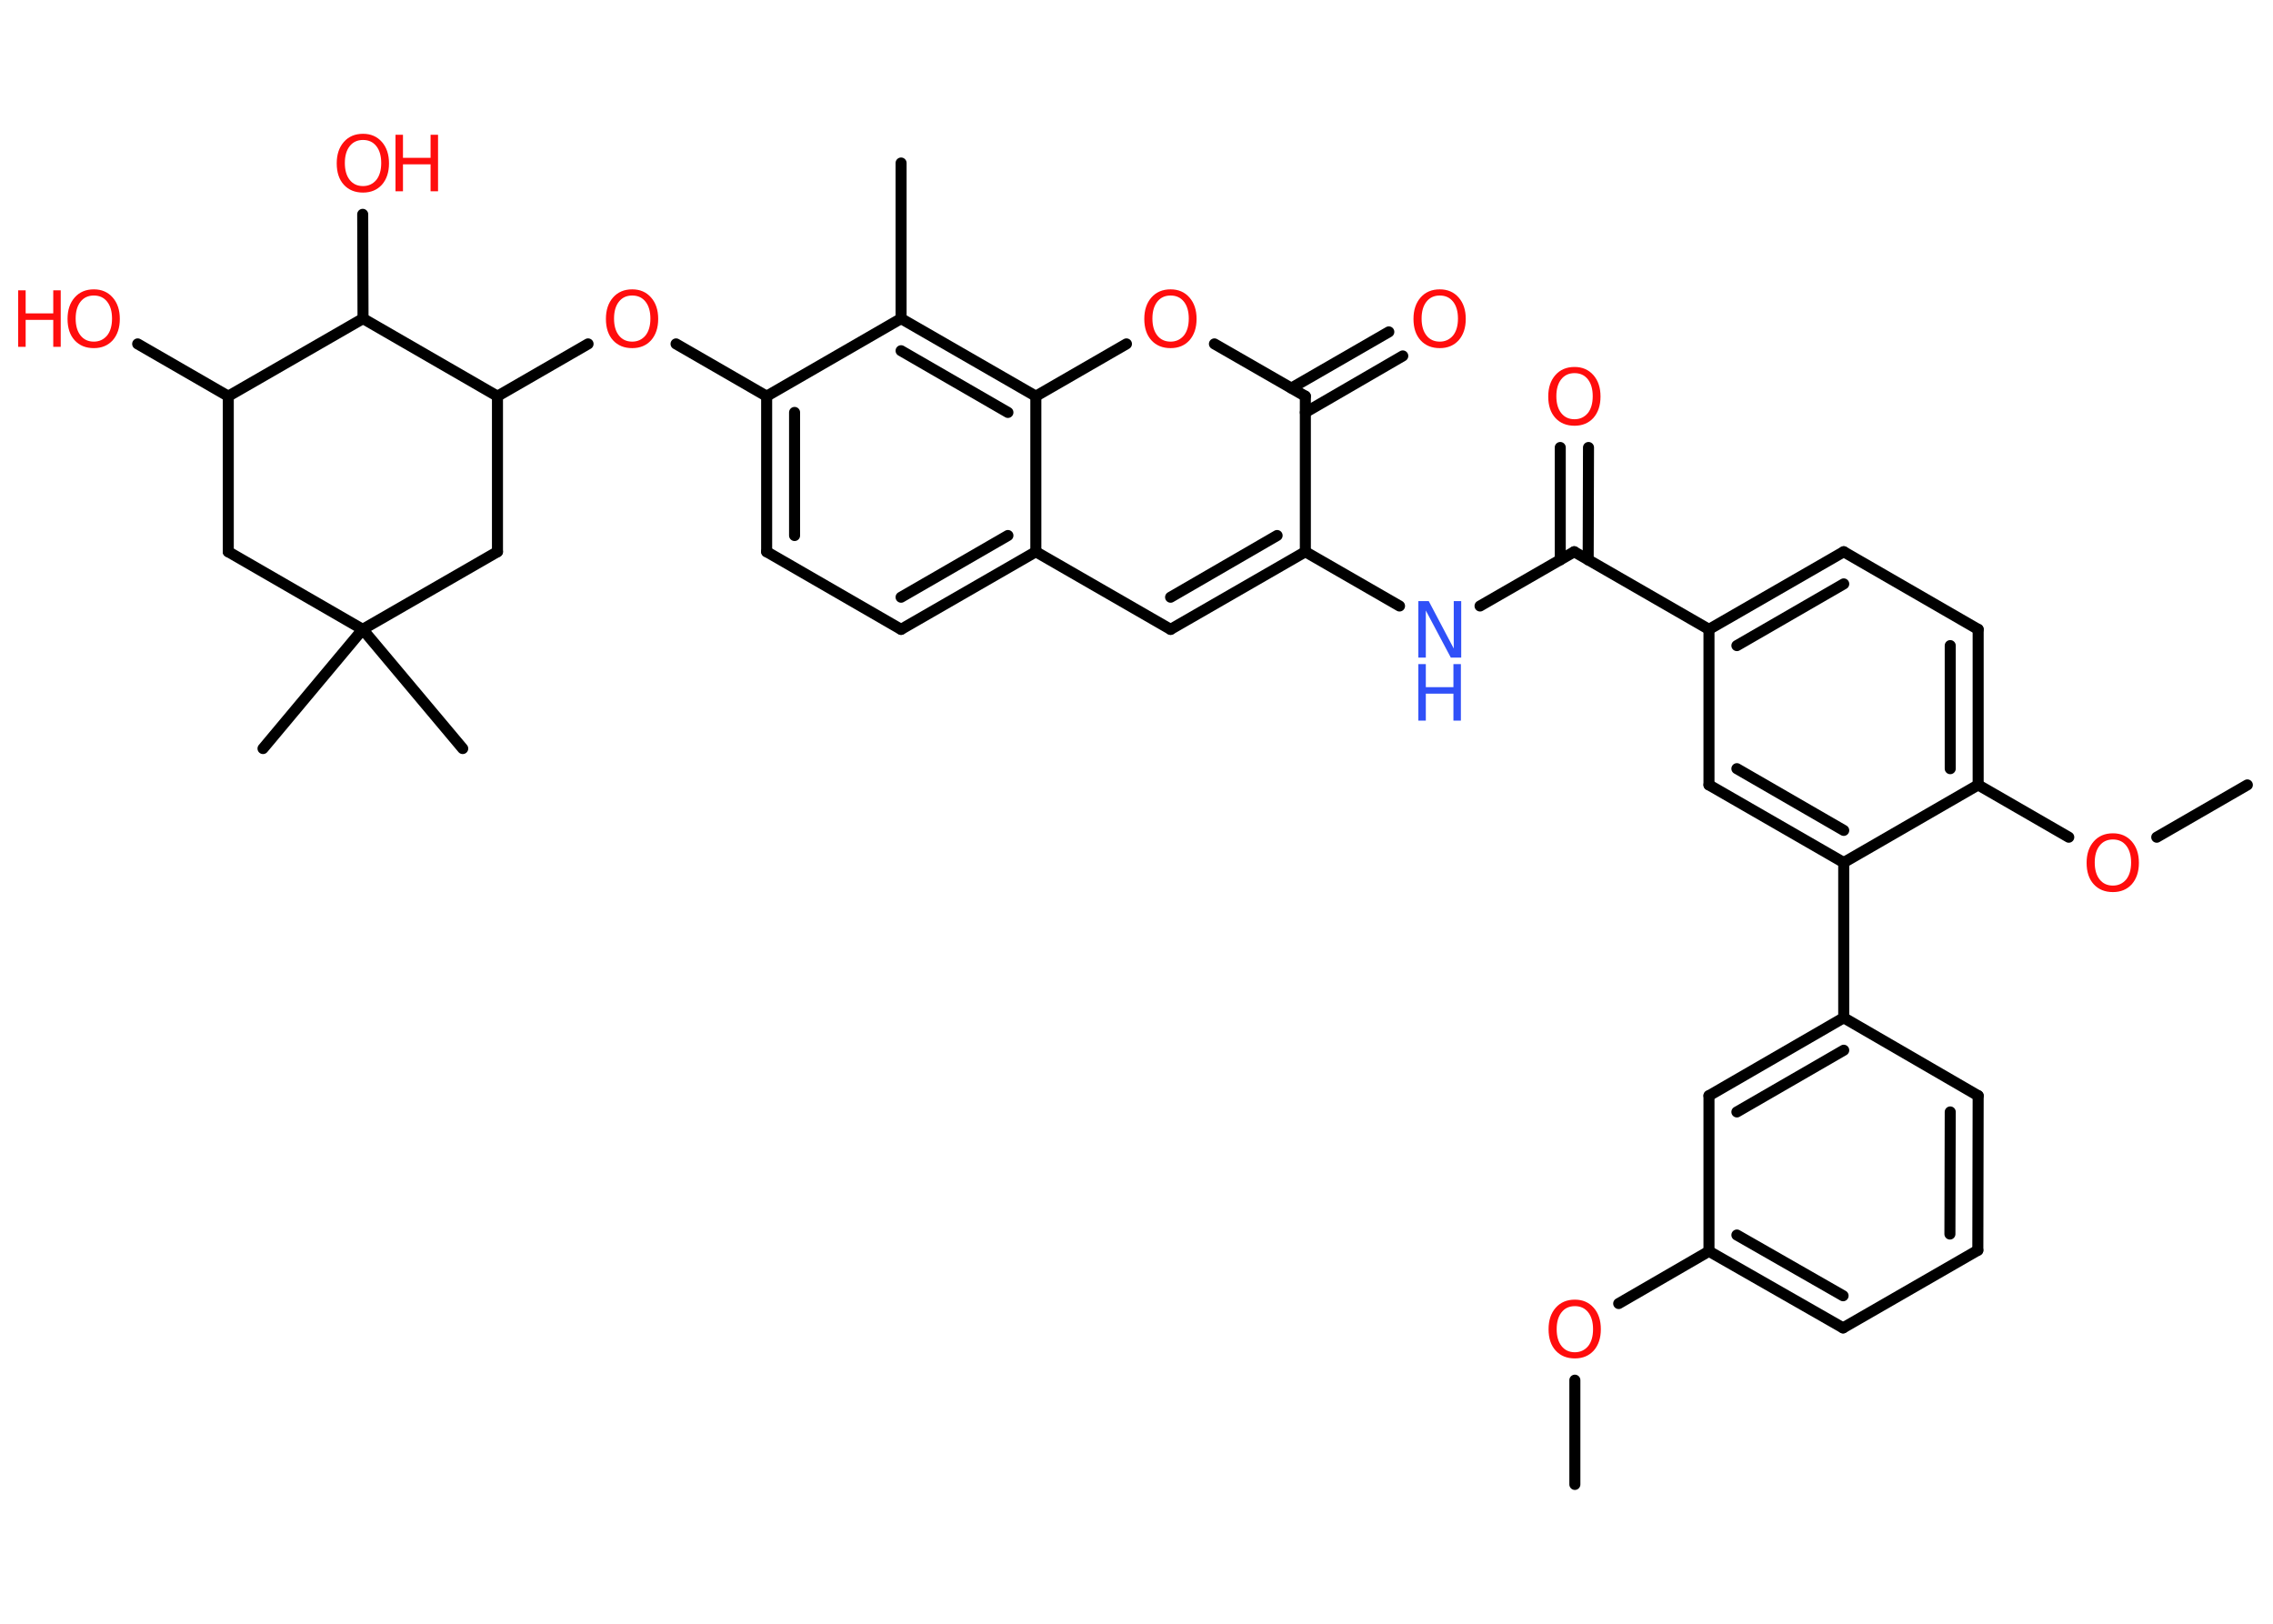<?xml version='1.0' encoding='UTF-8'?>
<!DOCTYPE svg PUBLIC "-//W3C//DTD SVG 1.1//EN" "http://www.w3.org/Graphics/SVG/1.1/DTD/svg11.dtd">
<svg version='1.2' xmlns='http://www.w3.org/2000/svg' xmlns:xlink='http://www.w3.org/1999/xlink' width='70.0mm' height='50.0mm' viewBox='0 0 70.0 50.0'>
  <desc>Generated by the Chemistry Development Kit (http://github.com/cdk)</desc>
  <g stroke-linecap='round' stroke-linejoin='round' stroke='#000000' stroke-width='.34' fill='#FF0D0D'>
    <rect x='.0' y='.0' width='70.0' height='50.0' fill='#FFFFFF' stroke='none'/>
    <g id='mol1' class='mol'>
      <line id='mol1bnd1' class='bond' x1='48.5' y1='45.71' x2='48.5' y2='42.5'/>
      <line id='mol1bnd2' class='bond' x1='49.85' y1='40.14' x2='52.63' y2='38.53'/>
      <g id='mol1bnd3' class='bond'>
        <line x1='52.63' y1='38.53' x2='56.76' y2='40.89'/>
        <line x1='53.49' y1='38.03' x2='56.76' y2='39.9'/>
      </g>
      <line id='mol1bnd4' class='bond' x1='56.76' y1='40.89' x2='60.91' y2='38.5'/>
      <g id='mol1bnd5' class='bond'>
        <line x1='60.91' y1='38.5' x2='60.92' y2='33.74'/>
        <line x1='60.05' y1='38.0' x2='60.06' y2='34.24'/>
      </g>
      <line id='mol1bnd6' class='bond' x1='60.92' y1='33.74' x2='56.78' y2='31.34'/>
      <line id='mol1bnd7' class='bond' x1='56.78' y1='31.34' x2='56.78' y2='26.56'/>
      <g id='mol1bnd8' class='bond'>
        <line x1='52.63' y1='24.17' x2='56.78' y2='26.56'/>
        <line x1='53.49' y1='23.67' x2='56.78' y2='25.57'/>
      </g>
      <line id='mol1bnd9' class='bond' x1='52.63' y1='24.17' x2='52.63' y2='19.38'/>
      <line id='mol1bnd10' class='bond' x1='52.63' y1='19.38' x2='48.48' y2='16.99'/>
      <g id='mol1bnd11' class='bond'>
        <line x1='48.05' y1='17.24' x2='48.05' y2='13.78'/>
        <line x1='48.91' y1='17.24' x2='48.92' y2='13.78'/>
      </g>
      <line id='mol1bnd12' class='bond' x1='48.48' y1='16.99' x2='45.58' y2='18.66'/>
      <line id='mol1bnd13' class='bond' x1='43.1' y1='18.66' x2='40.2' y2='16.99'/>
      <g id='mol1bnd14' class='bond'>
        <line x1='36.05' y1='19.38' x2='40.2' y2='16.99'/>
        <line x1='36.05' y1='18.39' x2='39.33' y2='16.49'/>
      </g>
      <line id='mol1bnd15' class='bond' x1='36.05' y1='19.38' x2='31.9' y2='16.99'/>
      <g id='mol1bnd16' class='bond'>
        <line x1='27.75' y1='19.38' x2='31.9' y2='16.99'/>
        <line x1='27.75' y1='18.39' x2='31.04' y2='16.49'/>
      </g>
      <line id='mol1bnd17' class='bond' x1='27.75' y1='19.38' x2='23.61' y2='16.99'/>
      <g id='mol1bnd18' class='bond'>
        <line x1='23.61' y1='12.2' x2='23.61' y2='16.99'/>
        <line x1='24.47' y1='12.7' x2='24.47' y2='16.49'/>
      </g>
      <line id='mol1bnd19' class='bond' x1='23.61' y1='12.2' x2='20.82' y2='10.59'/>
      <line id='mol1bnd20' class='bond' x1='18.11' y1='10.59' x2='15.32' y2='12.2'/>
      <line id='mol1bnd21' class='bond' x1='15.32' y1='12.2' x2='15.32' y2='16.99'/>
      <line id='mol1bnd22' class='bond' x1='15.32' y1='16.99' x2='11.17' y2='19.38'/>
      <line id='mol1bnd23' class='bond' x1='11.17' y1='19.38' x2='8.1' y2='23.05'/>
      <line id='mol1bnd24' class='bond' x1='11.17' y1='19.38' x2='14.25' y2='23.05'/>
      <line id='mol1bnd25' class='bond' x1='11.17' y1='19.38' x2='7.03' y2='16.99'/>
      <line id='mol1bnd26' class='bond' x1='7.03' y1='16.99' x2='7.03' y2='12.2'/>
      <line id='mol1bnd27' class='bond' x1='7.03' y1='12.2' x2='4.24' y2='10.59'/>
      <line id='mol1bnd28' class='bond' x1='7.03' y1='12.2' x2='11.18' y2='9.81'/>
      <line id='mol1bnd29' class='bond' x1='15.32' y1='12.2' x2='11.18' y2='9.81'/>
      <line id='mol1bnd30' class='bond' x1='11.18' y1='9.81' x2='11.17' y2='6.6'/>
      <line id='mol1bnd31' class='bond' x1='23.61' y1='12.2' x2='27.75' y2='9.81'/>
      <line id='mol1bnd32' class='bond' x1='27.75' y1='9.81' x2='27.75' y2='5.02'/>
      <g id='mol1bnd33' class='bond'>
        <line x1='31.9' y1='12.2' x2='27.75' y2='9.81'/>
        <line x1='31.04' y1='12.7' x2='27.75' y2='10.8'/>
      </g>
      <line id='mol1bnd34' class='bond' x1='31.9' y1='16.99' x2='31.9' y2='12.2'/>
      <line id='mol1bnd35' class='bond' x1='31.9' y1='12.2' x2='34.69' y2='10.59'/>
      <line id='mol1bnd36' class='bond' x1='37.4' y1='10.59' x2='40.2' y2='12.2'/>
      <line id='mol1bnd37' class='bond' x1='40.2' y1='16.99' x2='40.2' y2='12.2'/>
      <g id='mol1bnd38' class='bond'>
        <line x1='39.77' y1='11.95' x2='42.77' y2='10.22'/>
        <line x1='40.2' y1='12.7' x2='43.2' y2='10.96'/>
      </g>
      <g id='mol1bnd39' class='bond'>
        <line x1='56.78' y1='16.99' x2='52.63' y2='19.38'/>
        <line x1='56.78' y1='17.98' x2='53.49' y2='19.88'/>
      </g>
      <line id='mol1bnd40' class='bond' x1='56.78' y1='16.99' x2='60.92' y2='19.38'/>
      <g id='mol1bnd41' class='bond'>
        <line x1='60.92' y1='24.17' x2='60.92' y2='19.38'/>
        <line x1='60.06' y1='23.67' x2='60.06' y2='19.88'/>
      </g>
      <line id='mol1bnd42' class='bond' x1='56.78' y1='26.56' x2='60.92' y2='24.17'/>
      <line id='mol1bnd43' class='bond' x1='60.92' y1='24.17' x2='63.71' y2='25.78'/>
      <line id='mol1bnd44' class='bond' x1='66.42' y1='25.78' x2='69.21' y2='24.17'/>
      <g id='mol1bnd45' class='bond'>
        <line x1='56.78' y1='31.34' x2='52.63' y2='33.74'/>
        <line x1='56.78' y1='32.34' x2='53.49' y2='34.24'/>
      </g>
      <line id='mol1bnd46' class='bond' x1='52.63' y1='38.53' x2='52.63' y2='33.74'/>
      <path id='mol1atm2' class='atom' d='M48.5 40.22q-.26 .0 -.41 .19q-.15 .19 -.15 .52q.0 .33 .15 .52q.15 .19 .41 .19q.25 .0 .41 -.19q.15 -.19 .15 -.52q.0 -.33 -.15 -.52q-.15 -.19 -.41 -.19zM48.5 40.02q.36 .0 .58 .25q.22 .25 .22 .66q.0 .41 -.22 .66q-.22 .24 -.58 .24q-.37 .0 -.59 -.24q-.22 -.24 -.22 -.66q.0 -.41 .22 -.66q.22 -.25 .59 -.25z' stroke='none'/>
      <path id='mol1atm12' class='atom' d='M48.49 11.49q-.26 .0 -.41 .19q-.15 .19 -.15 .52q.0 .33 .15 .52q.15 .19 .41 .19q.25 .0 .41 -.19q.15 -.19 .15 -.52q.0 -.33 -.15 -.52q-.15 -.19 -.41 -.19zM48.49 11.3q.36 .0 .58 .25q.22 .25 .22 .66q.0 .41 -.22 .66q-.22 .24 -.58 .24q-.37 .0 -.59 -.24q-.22 -.24 -.22 -.66q.0 -.41 .22 -.66q.22 -.25 .59 -.25z' stroke='none'/>
      <g id='mol1atm13' class='atom'>
        <path d='M43.68 18.51h.32l.77 1.46v-1.46h.23v1.74h-.32l-.77 -1.45v1.45h-.23v-1.74z' stroke='none' fill='#3050F8'/>
        <path d='M43.68 20.45h.23v.71h.85v-.71h.23v1.74h-.23v-.83h-.85v.83h-.23v-1.74z' stroke='none' fill='#3050F8'/>
      </g>
      <path id='mol1atm20' class='atom' d='M19.47 9.1q-.26 .0 -.41 .19q-.15 .19 -.15 .52q.0 .33 .15 .52q.15 .19 .41 .19q.25 .0 .41 -.19q.15 -.19 .15 -.52q.0 -.33 -.15 -.52q-.15 -.19 -.41 -.19zM19.47 8.91q.36 .0 .58 .25q.22 .25 .22 .66q.0 .41 -.22 .66q-.22 .24 -.58 .24q-.37 .0 -.59 -.24q-.22 -.24 -.22 -.66q.0 -.41 .22 -.66q.22 -.25 .59 -.25z' stroke='none'/>
      <g id='mol1atm28' class='atom'>
        <path d='M2.89 9.1q-.26 .0 -.41 .19q-.15 .19 -.15 .52q.0 .33 .15 .52q.15 .19 .41 .19q.25 .0 .41 -.19q.15 -.19 .15 -.52q.0 -.33 -.15 -.52q-.15 -.19 -.41 -.19zM2.89 8.91q.36 .0 .58 .25q.22 .25 .22 .66q.0 .41 -.22 .66q-.22 .24 -.58 .24q-.37 .0 -.59 -.24q-.22 -.24 -.22 -.66q.0 -.41 .22 -.66q.22 -.25 .59 -.25z' stroke='none'/>
        <path d='M.56 8.94h.23v.71h.85v-.71h.23v1.74h-.23v-.83h-.85v.83h-.23v-1.74z' stroke='none'/>
      </g>
      <g id='mol1atm30' class='atom'>
        <path d='M11.18 4.31q-.26 .0 -.41 .19q-.15 .19 -.15 .52q.0 .33 .15 .52q.15 .19 .41 .19q.25 .0 .41 -.19q.15 -.19 .15 -.52q.0 -.33 -.15 -.52q-.15 -.19 -.41 -.19zM11.18 4.12q.36 .0 .58 .25q.22 .25 .22 .66q.0 .41 -.22 .66q-.22 .24 -.58 .24q-.37 .0 -.59 -.24q-.22 -.24 -.22 -.66q.0 -.41 .22 -.66q.22 -.25 .59 -.25z' stroke='none'/>
        <path d='M12.18 4.15h.23v.71h.85v-.71h.23v1.74h-.23v-.83h-.85v.83h-.23v-1.74z' stroke='none'/>
      </g>
      <path id='mol1atm34' class='atom' d='M36.05 9.1q-.26 .0 -.41 .19q-.15 .19 -.15 .52q.0 .33 .15 .52q.15 .19 .41 .19q.25 .0 .41 -.19q.15 -.19 .15 -.52q.0 -.33 -.15 -.52q-.15 -.19 -.41 -.19zM36.05 8.91q.36 .0 .58 .25q.22 .25 .22 .66q.0 .41 -.22 .66q-.22 .24 -.58 .24q-.37 .0 -.59 -.24q-.22 -.24 -.22 -.66q.0 -.41 .22 -.66q.22 -.25 .59 -.25z' stroke='none'/>
      <path id='mol1atm36' class='atom' d='M44.34 9.1q-.26 .0 -.41 .19q-.15 .19 -.15 .52q.0 .33 .15 .52q.15 .19 .41 .19q.25 .0 .41 -.19q.15 -.19 .15 -.52q.0 -.33 -.15 -.52q-.15 -.19 -.41 -.19zM44.34 8.91q.36 .0 .58 .25q.22 .25 .22 .66q.0 .41 -.22 .66q-.22 .24 -.58 .24q-.37 .0 -.59 -.24q-.22 -.24 -.22 -.66q.0 -.41 .22 -.66q.22 -.25 .59 -.25z' stroke='none'/>
      <path id='mol1atm40' class='atom' d='M65.07 25.85q-.26 .0 -.41 .19q-.15 .19 -.15 .52q.0 .33 .15 .52q.15 .19 .41 .19q.25 .0 .41 -.19q.15 -.19 .15 -.52q.0 -.33 -.15 -.52q-.15 -.19 -.41 -.19zM65.07 25.66q.36 .0 .58 .25q.22 .25 .22 .66q.0 .41 -.22 .66q-.22 .24 -.58 .24q-.37 .0 -.59 -.24q-.22 -.24 -.22 -.66q.0 -.41 .22 -.66q.22 -.25 .59 -.25z' stroke='none'/>
    </g>
  </g>
</svg>
